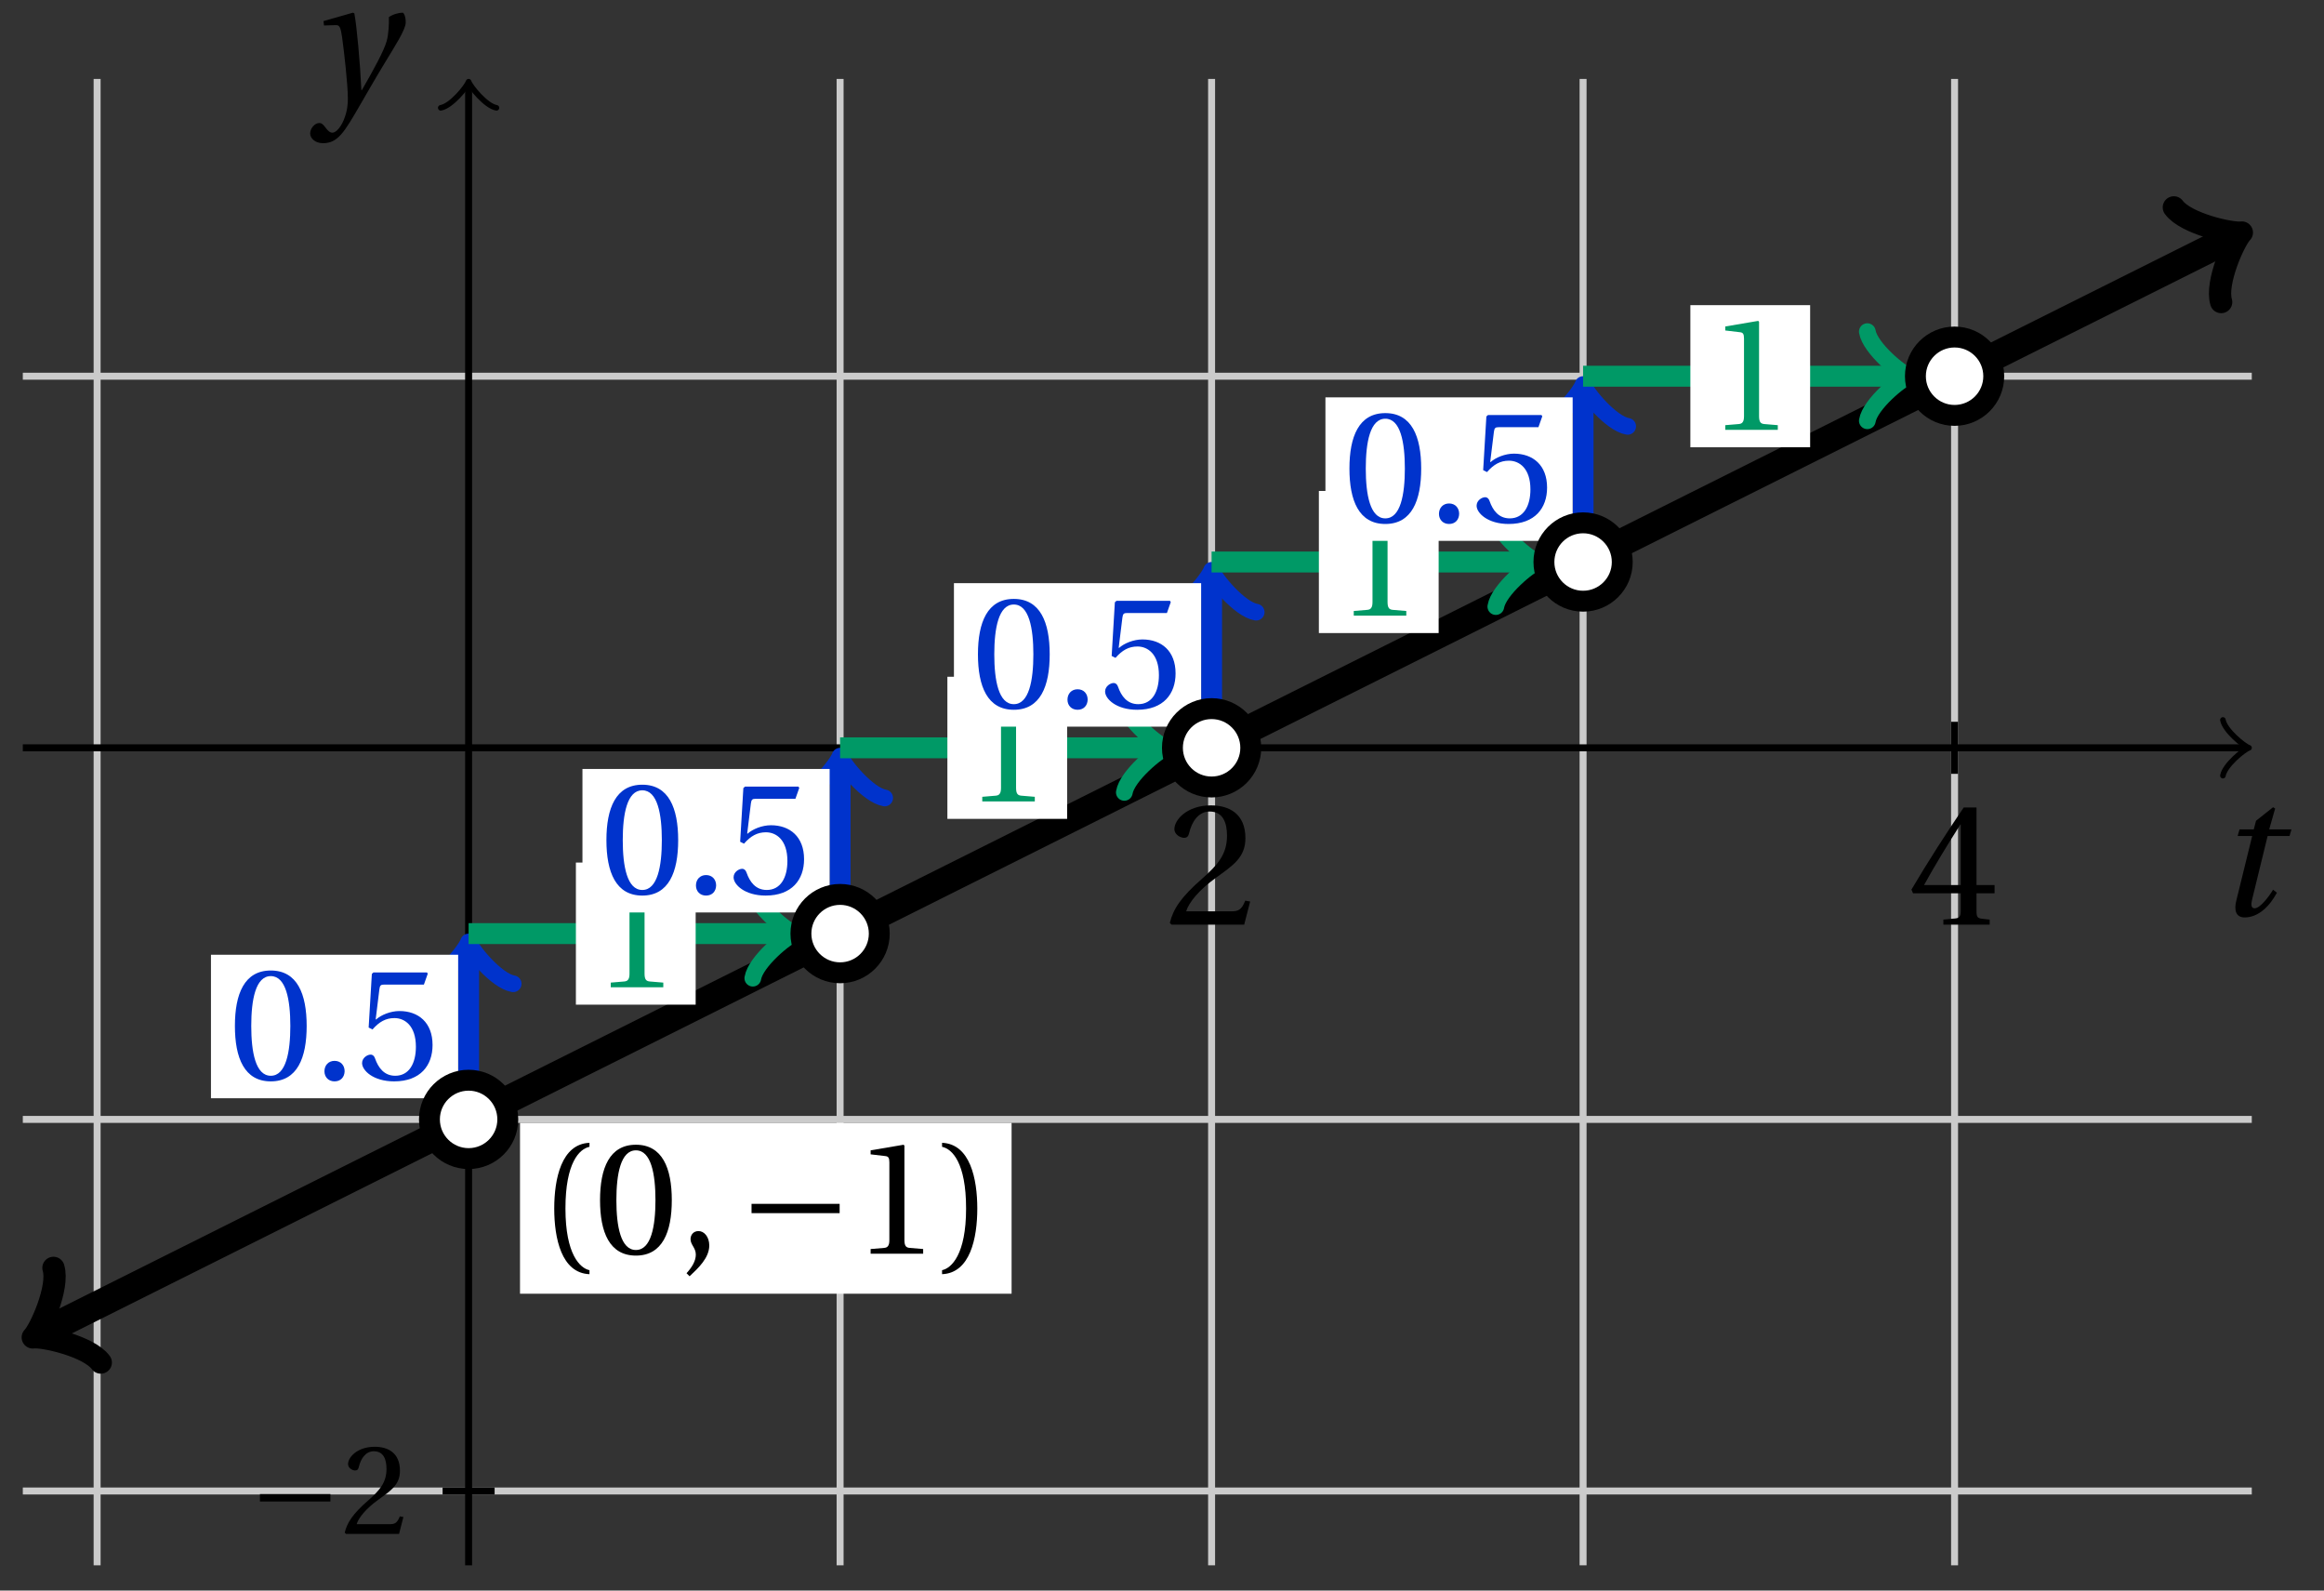 <svg xmlns="http://www.w3.org/2000/svg" xmlns:xlink="http://www.w3.org/1999/xlink" version="1.1" width="133" height="91" viewBox="0 0 133 91">
<rect x="0" y="0" width="133" height="91" fill="#333333" stroke="none"/>
<defs>
<path id="font_1_7" d="M.485 .132 .457 .137C.436 .083 .416 .076 .376 .076H.12C.136 .128 .195 .199 .288 .266 .384 .336 .458 .381 .458 .493 .458 .632 .366 .68 .261 .68 .124 .68 .053 .597 .053 .545 .053 .511 .091 .495 .108 .495 .126 .495 .133 .505 .137 .522 .153 .59 .192 .645 .254 .645 .331 .645 .353 .58 .353 .507 .353 .4 .299 .34 .212 .263 .089 .156 .046 .088 .027 .01L.037 0H.451L.485 .132Z"/>
<path id="font_1_8" d="M.3 .179V.077C.3 .043 .289 .037 .265 .035L.201 .029V0H.465V.029L.42 .034C.397 .037 .39 .043 .39 .077V.179H.493V.226H.39V.668H.317C.223 .53 .111 .356 .019 .2L.028 .179H.3M.091 .226C.151 .335 .221 .45 .298 .571H.3V.226H.091Z"/>
<path id="font_2_1" d="M.428 .452 .439 .49H.312L.346 .609 .334 .616 .237 .539 .224 .49H.143L.132 .452H.215L.125 .086C.11 .029 .122-.012 .172-.012 .252-.012 .316 .054 .356 .129L.334 .146C.311 .107 .26 .04 .229 .04 .208 .04 .208 .063 .214 .088L.303 .452H.428Z"/>
<path id="font_3_1" d="M.635 .253V.311H.085V.253H.635Z"/>
<path id="font_2_2" d="M.071 .454 .074 .429 .142 .431C.164 .432 .169 .415 .177 .363 .188 .285 .21 .093 .21 .013 .21-.017 .208-.058 .186-.111 .168-.153 .142-.182 .122-.182 .107-.182 .096-.171 .081-.151 .069-.135 .061-.127 .046-.127 .02-.128-.005-.158-.005-.187-.005-.214 .024-.242 .068-.242 .153-.242 .19-.179 .278-.027 .298 .007 .358 .113 .42 .215 .477 .309 .54 .406 .54 .446 .54 .481 .529 .502 .522 .502 .503 .502 .469 .494 .444 .477 .445 .442 .443 .381 .431 .339 .415 .283 .356 .175 .29 .061H.287C.28 .214 .261 .425 .247 .498L.239 .502 .071 .454Z"/>
<path id="font_1_1" d="M.175 .282C.175 .568 .262 .654 .325 .667V.692C.15 .685 .105 .468 .105 .282 .105 .096 .15-.121 .325-.128V-.103C.267-.091 .175-.006 .175 .282Z"/>
<path id="font_1_5" d="M.265 .645C.36 .645 .387 .497 .387 .334 .387 .171 .36 .023 .265 .023 .17 .023 .143 .171 .143 .334 .143 .497 .17 .645 .265 .645M.265 .68C.1 .68 .041 .534 .041 .334 .041 .134 .1-.012 .265-.012 .43-.012 .489 .134 .489 .334 .489 .534 .43 .68 .265 .68Z"/>
<path id="font_1_3" d="M.07-.141C.12-.094 .193-.028 .193 .051 .193 .106 .16 .142 .125 .141 .094 .141 .076 .117 .076 .091 .076 .055 .109 .037 .109-.006 .109-.047 .083-.087 .051-.122L.07-.141Z"/>
<path id="font_1_6" d="M.437 0V.029L.353 .036C.332 .038 .32 .046 .32 .085V.674L.315 .68 .109 .645V.62L.202 .609C.219 .607 .226 .599 .226 .57V.085C.226 .066 .223 .054 .217 .047 .212 .04 .204 .037 .193 .036L.109 .029V0H.437Z"/>
<path id="font_1_2" d="M.175 .282C.175-.006 .083-.091 .025-.103V-.128C.2-.121 .245 .096 .245 .282 .245 .468 .2 .685 .025 .692V.667C.088 .654 .175 .568 .175 .282Z"/>
<path id="font_1_4" d="M.133-.012C.172-.012 .195 .015 .196 .051 .196 .088 .172 .116 .133 .116 .095 .116 .07 .088 .07 .051 .07 .015 .095-.012 .133-.012Z"/>
<path id="font_1_9" d="M.426 .592 .45 .66 .445 .668H.111L.101 .659 .081 .324 .105 .312C.147 .36 .188 .383 .242 .383 .306 .383 .376 .336 .376 .204 .376 .101 .334 .023 .247 .023 .177 .023 .141 .074 .121 .131 .116 .146 .107 .155 .093 .155 .073 .155 .04 .135 .04 .102 .04 .056 .11-.012 .24-.012 .405-.012 .48 .088 .48 .215 .48 .355 .392 .427 .273 .427 .218 .427 .159 .403 .127 .374L.125 .376 .148 .563C.151 .588 .158 .592 .177 .592H.426Z"/>
</defs>
<path transform="matrix(1,0,0,-1,26.818,42.784)" stroke-width=".399" stroke-linecap="butt" stroke-miterlimit="10" stroke-linejoin="miter" fill="none" stroke="#cbcbcb" d="M-21.26-46.772V38.268"/>
<path transform="matrix(1,0,0,-1,26.818,42.784)" stroke-width=".399" stroke-linecap="butt" stroke-miterlimit="10" stroke-linejoin="miter" fill="none" stroke="#cbcbcb" d="M21.26-46.772V38.268"/>
<path transform="matrix(1,0,0,-1,26.818,42.784)" stroke-width=".399" stroke-linecap="butt" stroke-miterlimit="10" stroke-linejoin="miter" fill="none" stroke="#cbcbcb" d="M42.52-46.772V38.268"/>
<path transform="matrix(1,0,0,-1,26.818,42.784)" stroke-width=".399" stroke-linecap="butt" stroke-miterlimit="10" stroke-linejoin="miter" fill="none" stroke="#cbcbcb" d="M63.78-46.772V38.268"/>
<path transform="matrix(1,0,0,-1,26.818,42.784)" stroke-width=".399" stroke-linecap="butt" stroke-miterlimit="10" stroke-linejoin="miter" fill="none" stroke="#cbcbcb" d="M85.04-46.772V38.268"/>
<path transform="matrix(1,0,0,-1,26.818,42.784)" stroke-width=".399" stroke-linecap="butt" stroke-miterlimit="10" stroke-linejoin="miter" fill="none" stroke="#000000" d="M42.52-1.488V1.488"/>
<use data-text="2" xlink:href="#font_1_7" transform="matrix(10.037,0,0,-10.037,66.677,52.903)"/>
<path transform="matrix(1,0,0,-1,26.818,42.784)" stroke-width=".399" stroke-linecap="butt" stroke-miterlimit="10" stroke-linejoin="miter" fill="none" stroke="#000000" d="M85.04-1.488V1.488"/>
<use data-text="4" xlink:href="#font_1_8" transform="matrix(10.037,0,0,-10.037,109.199,52.903)"/>
<path transform="matrix(1,0,0,-1,26.818,42.784)" stroke-width=".399" stroke-linecap="butt" stroke-miterlimit="10" stroke-linejoin="miter" fill="none" stroke="#000000" d="M-25.512 0H101.59"/>
<path transform="matrix(1,0,0,-1,128.411,42.784)" stroke-width=".319" stroke-linecap="round" stroke-linejoin="round" fill="none" stroke="#000000" d="M-1.196 1.594C-1.096 .996 0 .1 .299 0 0-.1-1.096-.996-1.196-1.594"/>
<use data-text="t" xlink:href="#font_2_1" transform="matrix(10.037,0,0,-10.037,126.732,52.368)"/>
<path transform="matrix(1,0,0,-1,26.818,42.784)" stroke-width=".399" stroke-linecap="butt" stroke-miterlimit="10" stroke-linejoin="miter" fill="none" stroke="#cbcbcb" d="M-25.512-42.52H102.049"/>
<path transform="matrix(1,0,0,-1,26.818,42.784)" stroke-width=".399" stroke-linecap="butt" stroke-miterlimit="10" stroke-linejoin="miter" fill="none" stroke="#cbcbcb" d="M-25.512-21.26H102.049"/>
<path transform="matrix(1,0,0,-1,26.818,42.784)" stroke-width=".399" stroke-linecap="butt" stroke-miterlimit="10" stroke-linejoin="miter" fill="none" stroke="#cbcbcb" d="M-25.512 21.26H102.049"/>
<path transform="matrix(1,0,0,-1,26.818,42.784)" stroke-width=".399" stroke-linecap="butt" stroke-miterlimit="10" stroke-linejoin="miter" fill="none" stroke="#000000" d="M-1.488-42.52H1.488"/>
<use data-text="&#x2212;" xlink:href="#font_3_1" transform="matrix(7.333,0,0,-7.333,14.252,87.76)"/>
<use data-text="2" xlink:href="#font_1_7" transform="matrix(7.333,0,0,-7.333,19.53,87.76)"/>
<path transform="matrix(1,0,0,-1,26.818,42.784)" stroke-width=".399" stroke-linecap="butt" stroke-miterlimit="10" stroke-linejoin="miter" fill="none" stroke="#000000" d="M0-46.772V37.81"/>
<path transform="matrix(0,-1,-1,-0,26.818,4.973)" stroke-width=".319" stroke-linecap="round" stroke-linejoin="round" fill="none" stroke="#000000" d="M-1.196 1.594C-1.096 .996 0 .1 .299 0 0-.1-1.096-.996-1.196-1.594"/>
<use data-text="y" xlink:href="#font_2_2" transform="matrix(10.037,0,0,-10.037,17.8,5.764)"/>
<path transform="matrix(1,0,0,-1,26.818,42.784)" stroke-width="1.594" stroke-linecap="butt" stroke-miterlimit="10" stroke-linejoin="miter" fill="none" stroke="#000000" d="M-24.434-33.477-20.197-31.358-14.882-28.701-9.567-26.043-4.252-23.386 1.063-20.729 6.378-18.071 11.693-15.414 17.008-12.756 22.323-10.099 27.638-7.441 32.953-4.784 38.268-2.126 43.583 .531 48.898 3.189 54.213 5.846 59.528 8.504 64.843 11.161 70.158 13.819 75.473 16.476 80.788 19.134 86.103 21.791 91.418 24.449 96.734 27.106 100.97 29.225"/>
<path transform="matrix(-.894,.447,.447,.894,2.383,76.262)" stroke-width="1.275" stroke-linecap="round" stroke-linejoin="round" fill="none" stroke="#000000" d="M-2.271 3.029C-2.082 1.893 0 .189 .568 0 0-.189-2.082-1.893-2.271-3.029"/>
<path transform="matrix(.894,-.447,-.447,-.894,127.791,13.558)" stroke-width="1.275" stroke-linecap="round" stroke-linejoin="round" fill="none" stroke="#000000" d="M-2.271 3.029C-2.082 1.893 0 .189 .568 0 0-.189-2.082-1.893-2.271-3.029"/>
<path transform="matrix(1,0,0,-1,26.818,42.784)" stroke-width=".399" stroke-linecap="butt" stroke-miterlimit="10" stroke-linejoin="miter" fill="none" stroke="#000000" d="M17.008-21.26"/>
<path transform="matrix(1,0,0,-1,26.818,42.784)" d="M2.942-31.233H31.074V-21.459H2.942Z" fill="#ffffff"/>
<use data-text="(" xlink:href="#font_1_1" transform="matrix(9.166,0,0,-9.166,30.756,71.726)"/>
<use data-text="0" xlink:href="#font_1_5" transform="matrix(9.166,0,0,-9.166,33.964,71.726)"/>
<use data-text="," xlink:href="#font_1_3" transform="matrix(9.166,0,0,-9.166,38.822,71.726)"/>
<use data-text="&#x2212;" xlink:href="#font_3_1" transform="matrix(9.166,0,0,-9.166,42.231,71.726)"/>
<use data-text="1" xlink:href="#font_1_6" transform="matrix(9.166,0,0,-9.166,48.826,71.726)"/>
<use data-text=")" xlink:href="#font_1_2" transform="matrix(9.166,0,0,-9.166,53.684,71.726)"/>
<path transform="matrix(1,0,0,-1,26.818,42.784)" stroke-width="1.196" stroke-linecap="butt" stroke-miterlimit="10" stroke-linejoin="miter" fill="none" stroke="#0033cc" d="M0-21.26V-11.586"/>
<path transform="matrix(0,-1,-1,-0,26.818,54.371)" stroke-width=".956" stroke-linecap="round" stroke-linejoin="round" fill="none" stroke="#0033cc" d="M-1.913 2.55C-1.753 1.594 0 .159 .478 0 0-.159-1.753-1.594-1.913-2.55"/>
<path transform="matrix(1,0,0,-1,26.818,42.784)" d="M-14.745-20.05H-.598V-11.84H-14.745Z" fill="#ffffff"/>
<use data-text="0" xlink:href="#font_1_5" transform="matrix(9.166,0,0,-9.166,13.068,61.758)" fill="#0033cc"/>
<use data-text="." xlink:href="#font_1_4" transform="matrix(9.166,0,0,-9.166,17.926,61.758)" fill="#0033cc"/>
<use data-text="5" xlink:href="#font_1_9" transform="matrix(9.166,0,0,-9.166,20.355,61.758)" fill="#0033cc"/>
<path transform="matrix(1,0,0,-1,26.818,42.784)" stroke-width="1.196" stroke-linecap="butt" stroke-miterlimit="10" stroke-linejoin="miter" fill="none" stroke="#009966" d="M0-10.63H18.178"/>
<path transform="matrix(1,0,0,-1,44.996,53.414)" stroke-width=".956" stroke-linecap="round" stroke-linejoin="round" fill="none" stroke="#009966" d="M-1.913 2.55C-1.753 1.594 0 .159 .478 0 0-.159-1.753-1.594-1.913-2.55"/>
<path transform="matrix(1,0,0,-1,26.818,42.784)" d="M6.14-14.695H12.994V-6.565H6.14Z" fill="#ffffff"/>
<use data-text="1" xlink:href="#font_1_6" transform="matrix(9.166,0,0,-9.166,33.954,56.483)" fill="#009966"/>
<path transform="matrix(1,0,0,-1,26.818,42.784)" d="M2.242-21.26C2.242-20.022 1.238-19.018 0-19.018-1.238-19.018-2.242-20.022-2.242-21.26-2.242-22.498-1.238-23.502 0-23.502 1.238-23.502 2.242-22.498 2.242-21.26ZM0-21.26" fill="#ffffff"/>
<path transform="matrix(1,0,0,-1,26.818,42.784)" stroke-width="1.196" stroke-linecap="butt" stroke-miterlimit="10" stroke-linejoin="miter" fill="none" stroke="#000000" d="M2.242-21.26C2.242-20.022 1.238-19.018 0-19.018-1.238-19.018-2.242-20.022-2.242-21.26-2.242-22.498-1.238-23.502 0-23.502 1.238-23.502 2.242-22.498 2.242-21.26ZM0-21.26"/>
<path transform="matrix(1,0,0,-1,26.818,42.784)" stroke-width="1.196" stroke-linecap="butt" stroke-miterlimit="10" stroke-linejoin="miter" fill="none" stroke="#0033cc" d="M21.26-10.63V-.956"/>
<path transform="matrix(0,-1,-1,-0,48.078,43.74)" stroke-width=".956" stroke-linecap="round" stroke-linejoin="round" fill="none" stroke="#0033cc" d="M-1.913 2.55C-1.753 1.594 0 .159 .478 0 0-.159-1.753-1.594-1.913-2.55"/>
<path transform="matrix(1,0,0,-1,26.818,42.784)" d="M6.515-9.42H20.662V-1.21H6.515Z" fill="#ffffff"/>
<use data-text="0" xlink:href="#font_1_5" transform="matrix(9.166,0,0,-9.166,34.329,51.128)" fill="#0033cc"/>
<use data-text="." xlink:href="#font_1_4" transform="matrix(9.166,0,0,-9.166,39.187,51.128)" fill="#0033cc"/>
<use data-text="5" xlink:href="#font_1_9" transform="matrix(9.166,0,0,-9.166,41.616,51.128)" fill="#0033cc"/>
<path transform="matrix(1,0,0,-1,26.818,42.784)" stroke-width="1.196" stroke-linecap="butt" stroke-miterlimit="10" stroke-linejoin="miter" fill="none" stroke="#009966" d="M21.26 0H39.438"/>
<path transform="matrix(1,0,0,-1,66.257,42.784)" stroke-width=".956" stroke-linecap="round" stroke-linejoin="round" fill="none" stroke="#009966" d="M-1.913 2.55C-1.753 1.594 0 .159 .478 0 0-.159-1.753-1.594-1.913-2.55"/>
<path transform="matrix(1,0,0,-1,26.818,42.784)" d="M27.4-4.065H34.254V4.065H27.4Z" fill="#ffffff"/>
<use data-text="1" xlink:href="#font_1_6" transform="matrix(9.166,0,0,-9.166,55.215,45.853)" fill="#009966"/>
<path transform="matrix(1,0,0,-1,26.818,42.784)" d="M23.502-10.63C23.502-9.392 22.498-8.388 21.26-8.388 20.022-8.388 19.018-9.392 19.018-10.63 19.018-11.868 20.022-12.872 21.26-12.872 22.498-12.872 23.502-11.868 23.502-10.63ZM21.26-10.63" fill="#ffffff"/>
<path transform="matrix(1,0,0,-1,26.818,42.784)" stroke-width="1.196" stroke-linecap="butt" stroke-miterlimit="10" stroke-linejoin="miter" fill="none" stroke="#000000" d="M23.502-10.63C23.502-9.392 22.498-8.388 21.26-8.388 20.022-8.388 19.018-9.392 19.018-10.63 19.018-11.868 20.022-12.872 21.26-12.872 22.498-12.872 23.502-11.868 23.502-10.63ZM21.26-10.63"/>
<path transform="matrix(1,0,0,-1,26.818,42.784)" stroke-width="1.196" stroke-linecap="butt" stroke-miterlimit="10" stroke-linejoin="miter" fill="none" stroke="#0033cc" d="M42.52 0V9.674"/>
<path transform="matrix(0,-1,-1,-0,69.339,33.11)" stroke-width=".956" stroke-linecap="round" stroke-linejoin="round" fill="none" stroke="#0033cc" d="M-1.913 2.55C-1.753 1.594 0 .159 .478 0 0-.159-1.753-1.594-1.913-2.55"/>
<path transform="matrix(1,0,0,-1,26.818,42.784)" d="M27.775 1.21H41.922V9.42H27.775Z" fill="#ffffff"/>
<use data-text="0" xlink:href="#font_1_5" transform="matrix(9.166,0,0,-9.166,55.591,40.498)" fill="#0033cc"/>
<use data-text="." xlink:href="#font_1_4" transform="matrix(9.166,0,0,-9.166,60.449,40.498)" fill="#0033cc"/>
<use data-text="5" xlink:href="#font_1_9" transform="matrix(9.166,0,0,-9.166,62.877,40.498)" fill="#0033cc"/>
<path transform="matrix(1,0,0,-1,26.818,42.784)" stroke-width="1.196" stroke-linecap="butt" stroke-miterlimit="10" stroke-linejoin="miter" fill="none" stroke="#009966" d="M42.52 10.63H60.698"/>
<path transform="matrix(1,0,0,-1,87.517,32.154)" stroke-width=".956" stroke-linecap="round" stroke-linejoin="round" fill="none" stroke="#009966" d="M-1.913 2.55C-1.753 1.594 0 .159 .478 0 0-.159-1.753-1.594-1.913-2.55"/>
<path transform="matrix(1,0,0,-1,26.818,42.784)" d="M48.66 6.565H55.514V14.695H48.66Z" fill="#ffffff"/>
<use data-text="1" xlink:href="#font_1_6" transform="matrix(9.166,0,0,-9.166,76.475,35.222)" fill="#009966"/>
<path transform="matrix(1,0,0,-1,26.818,42.784)" d="M44.762 0C44.762 1.238 43.758 2.242 42.52 2.242 41.282 2.242 40.279 1.238 40.279 0 40.279-1.238 41.282-2.242 42.52-2.242 43.758-2.242 44.762-1.238 44.762 0ZM42.52 0" fill="#ffffff"/>
<path transform="matrix(1,0,0,-1,26.818,42.784)" stroke-width="1.196" stroke-linecap="butt" stroke-miterlimit="10" stroke-linejoin="miter" fill="none" stroke="#000000" d="M44.762 0C44.762 1.238 43.758 2.242 42.52 2.242 41.282 2.242 40.279 1.238 40.279 0 40.279-1.238 41.282-2.242 42.52-2.242 43.758-2.242 44.762-1.238 44.762 0ZM42.52 0"/>
<path transform="matrix(1,0,0,-1,26.818,42.784)" stroke-width="1.196" stroke-linecap="butt" stroke-miterlimit="10" stroke-linejoin="miter" fill="none" stroke="#0033cc" d="M63.78 10.63V20.304"/>
<path transform="matrix(0,-1,-1,-0,90.6,22.48)" stroke-width=".956" stroke-linecap="round" stroke-linejoin="round" fill="none" stroke="#0033cc" d="M-1.913 2.55C-1.753 1.594 0 .159 .478 0 0-.159-1.753-1.594-1.913-2.55"/>
<path transform="matrix(1,0,0,-1,26.818,42.784)" d="M49.035 11.84H63.183V20.05H49.035Z" fill="#ffffff"/>
<use data-text="0" xlink:href="#font_1_5" transform="matrix(9.166,0,0,-9.166,76.851,29.868)" fill="#0033cc"/>
<use data-text="." xlink:href="#font_1_4" transform="matrix(9.166,0,0,-9.166,81.709,29.868)" fill="#0033cc"/>
<use data-text="5" xlink:href="#font_1_9" transform="matrix(9.166,0,0,-9.166,84.138,29.868)" fill="#0033cc"/>
<path transform="matrix(1,0,0,-1,26.818,42.784)" stroke-width="1.196" stroke-linecap="butt" stroke-miterlimit="10" stroke-linejoin="miter" fill="none" stroke="#009966" d="M63.78 21.26H81.958"/>
<path transform="matrix(1,0,0,-1,108.778,21.523)" stroke-width=".956" stroke-linecap="round" stroke-linejoin="round" fill="none" stroke="#009966" d="M-1.913 2.55C-1.753 1.594 0 .159 .478 0 0-.159-1.753-1.594-1.913-2.55"/>
<path transform="matrix(1,0,0,-1,26.818,42.784)" d="M69.92 17.195H76.774V25.325H69.92Z" fill="#ffffff"/>
<use data-text="1" xlink:href="#font_1_6" transform="matrix(9.166,0,0,-9.166,97.736,24.591)" fill="#009966"/>
<path transform="matrix(1,0,0,-1,26.818,42.784)" d="M66.022 10.63C66.022 11.868 65.018 12.872 63.78 12.872 62.542 12.872 61.539 11.868 61.539 10.63 61.539 9.392 62.542 8.388 63.78 8.388 65.018 8.388 66.022 9.392 66.022 10.63ZM63.78 10.63" fill="#ffffff"/>
<path transform="matrix(1,0,0,-1,26.818,42.784)" stroke-width="1.196" stroke-linecap="butt" stroke-miterlimit="10" stroke-linejoin="miter" fill="none" stroke="#000000" d="M66.022 10.63C66.022 11.868 65.018 12.872 63.78 12.872 62.542 12.872 61.539 11.868 61.539 10.63 61.539 9.392 62.542 8.388 63.78 8.388 65.018 8.388 66.022 9.392 66.022 10.63ZM63.78 10.63"/>
<path transform="matrix(1,0,0,-1,26.818,42.784)" d="M87.282 21.26C87.282 22.498 86.278 23.502 85.04 23.502 83.802 23.502 82.799 22.498 82.799 21.26 82.799 20.022 83.802 19.018 85.04 19.018 86.278 19.018 87.282 20.022 87.282 21.26ZM85.04 21.26" fill="#ffffff"/>
<path transform="matrix(1,0,0,-1,26.818,42.784)" stroke-width="1.196" stroke-linecap="butt" stroke-miterlimit="10" stroke-linejoin="miter" fill="none" stroke="#000000" d="M87.282 21.26C87.282 22.498 86.278 23.502 85.04 23.502 83.802 23.502 82.799 22.498 82.799 21.26 82.799 20.022 83.802 19.018 85.04 19.018 86.278 19.018 87.282 20.022 87.282 21.26ZM85.04 21.26"/>
</svg>
